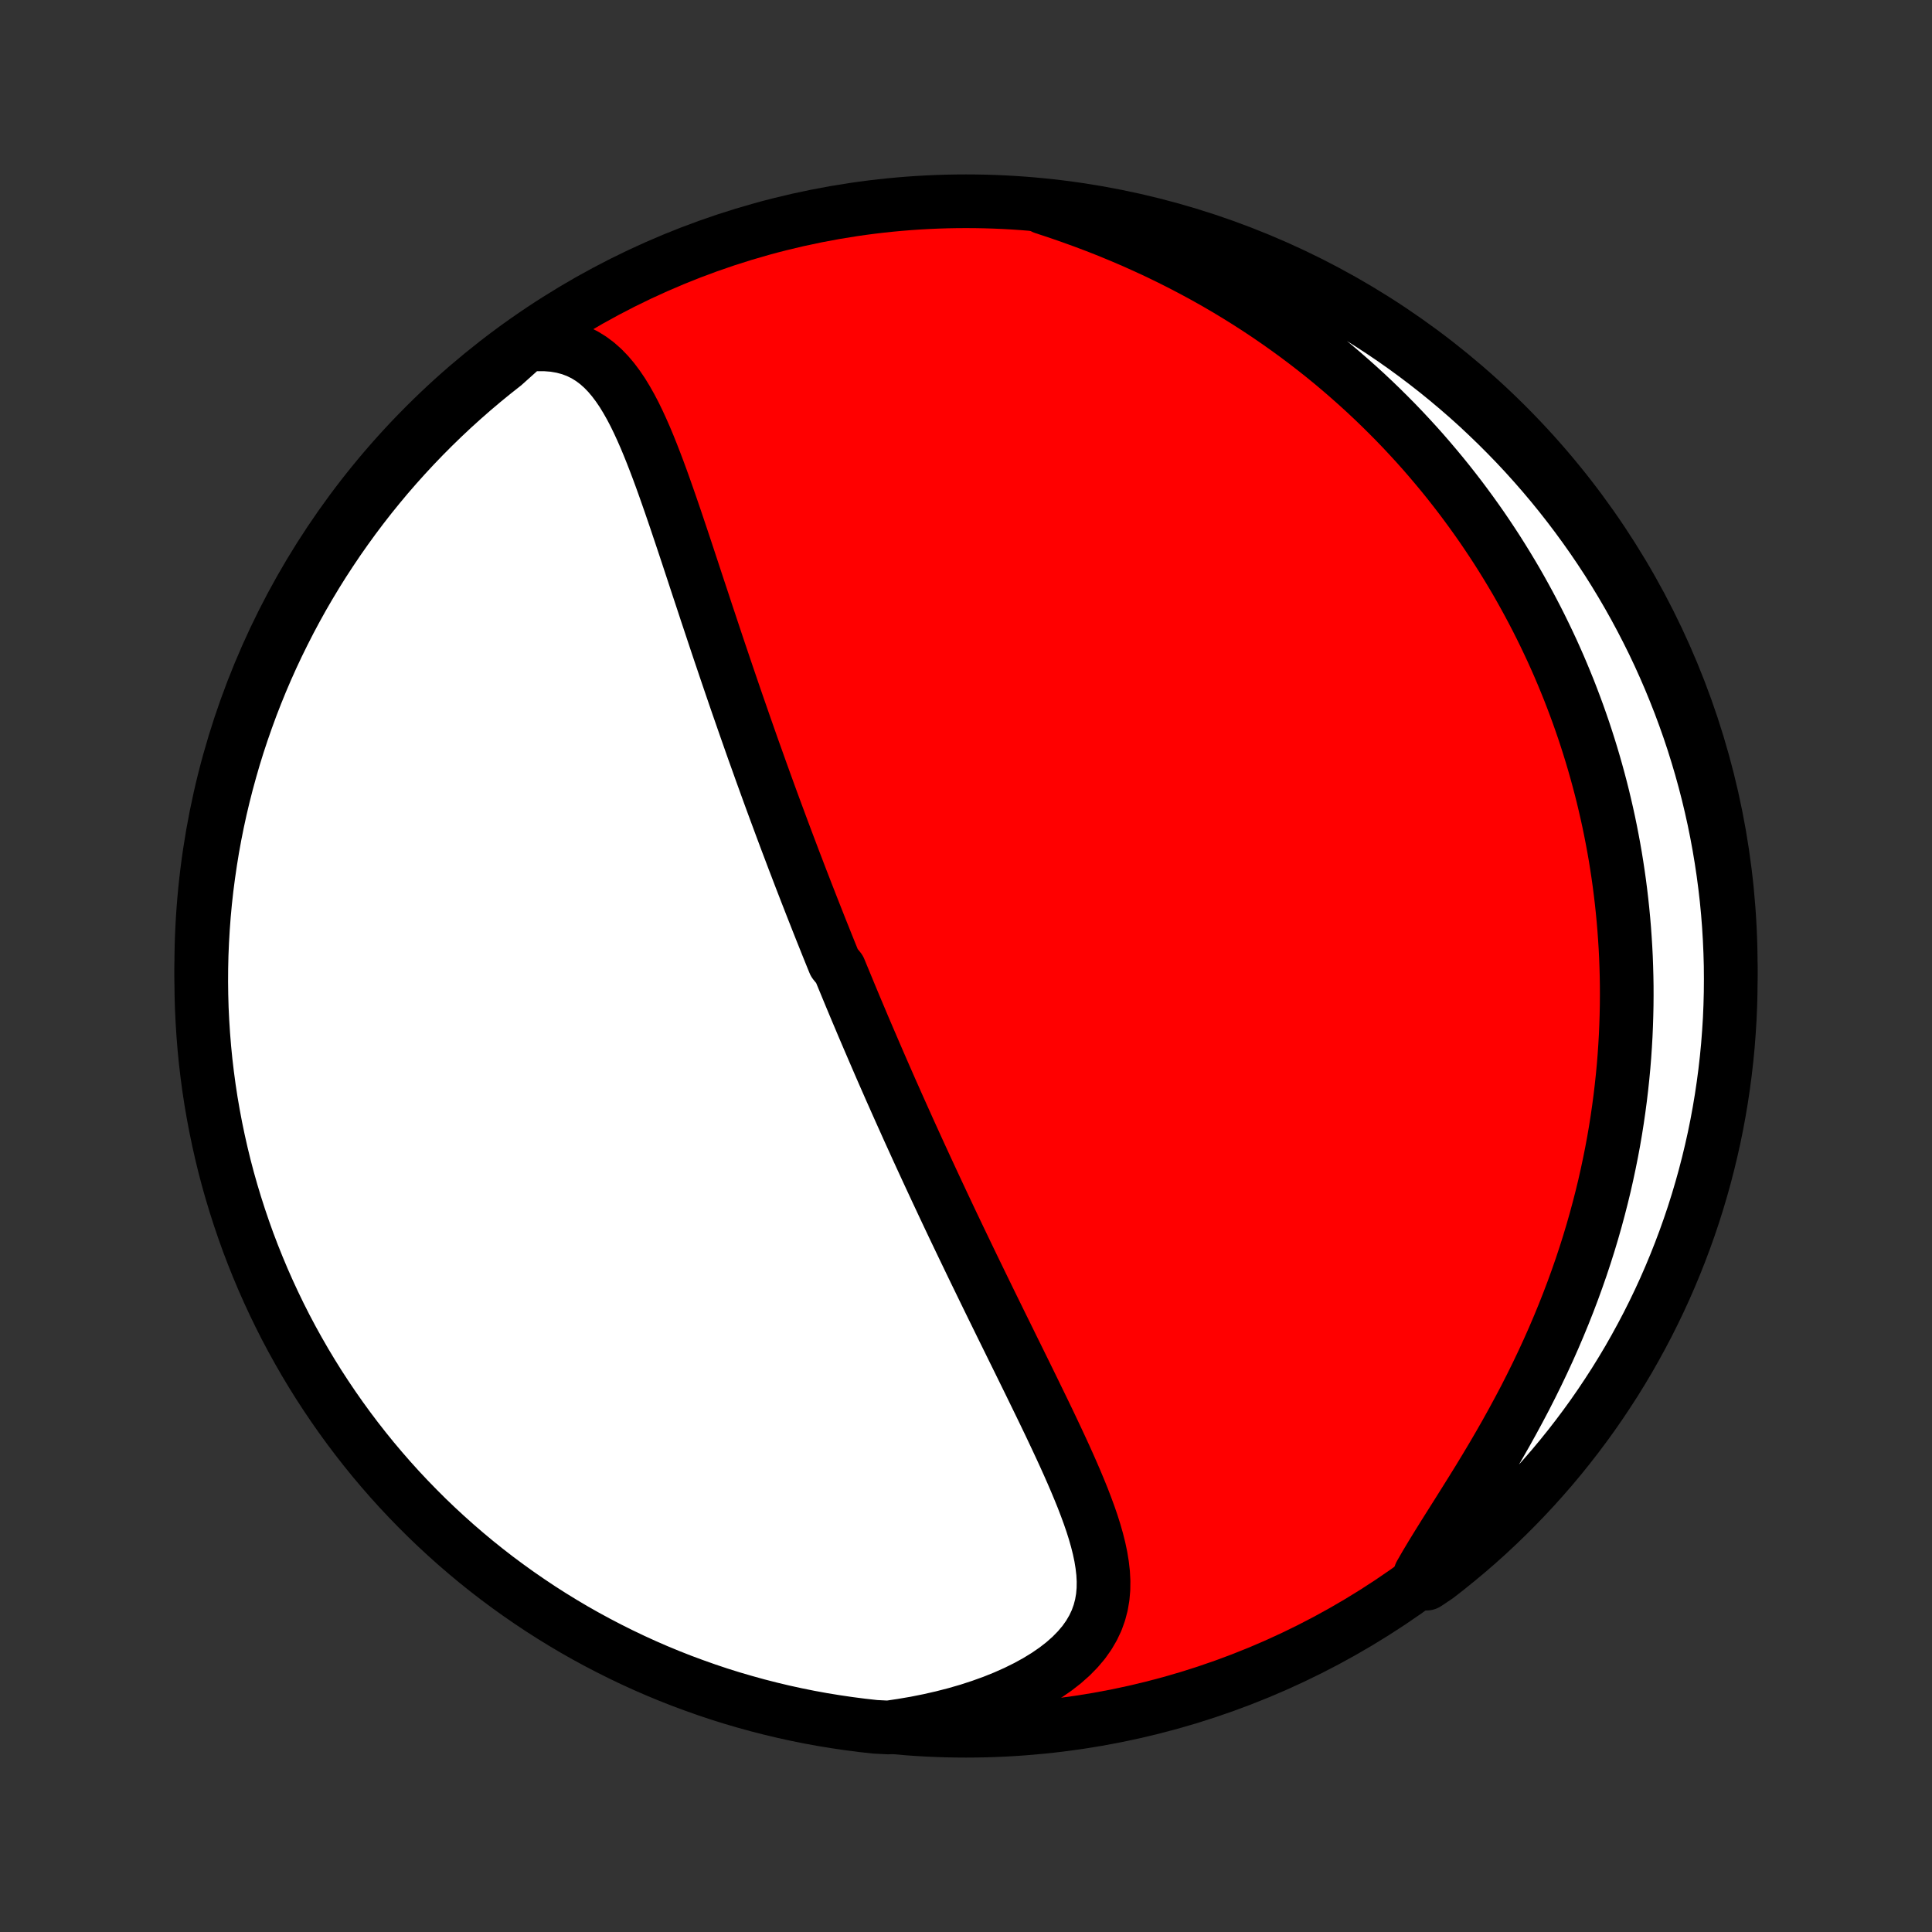 <?xml version="1.0" encoding="utf-8" standalone="no"?>
<!DOCTYPE svg PUBLIC "-//W3C//DTD SVG 1.1//EN"
  "http://www.w3.org/Graphics/SVG/1.1/DTD/svg11.dtd">
<!-- Created with matplotlib (http://matplotlib.org/) -->
<svg height="72pt" version="1.1" viewBox="0 0 72 72" width="72pt" xmlns="http://www.w3.org/2000/svg" xmlns:xlink="http://www.w3.org/1999/xlink">
 <rect x="0" y="0" width="72" height="72" fill="#333333" stroke="none"/>
 <defs>
  <style type="text/css">
*{stroke-linecap:butt;stroke-linejoin:round;}
  </style>
 </defs>
 <g id="figure_1">
  <g id="patch_1">
   <path d="
M0 72
L72 72
L72 0
L0 0
z
" style="fill:none;"/>
  </g>
  <g id="axes_1">
   <g id="PatchCollection_1">
    <defs>
     <path d="
M36 -7.5
C43.558 -7.5 50.808 -10.503 56.153 -15.848
C61.497 -21.192 64.5 -28.442 64.5 -36
C64.5 -43.558 61.497 -50.808 56.153 -56.153
C50.808 -61.497 43.558 -64.5 36 -64.5
C28.442 -64.5 21.192 -61.497 15.848 -56.153
C10.503 -50.808 7.5 -43.558 7.5 -36
C7.5 -28.442 10.503 -21.192 15.848 -15.848
C21.192 -10.503 28.442 -7.5 36 -7.5
z
" id="C0_0_a811fe30f3"/>
     <path d="
M19.598 -59.138
L19.964 -59.166
L20.313 -59.167
L20.645 -59.141
L20.957 -59.087
L21.252 -59.008
L21.528 -58.904
L21.787 -58.777
L22.029 -58.627
L22.255 -58.458
L22.467 -58.27
L22.666 -58.064
L22.852 -57.844
L23.028 -57.609
L23.195 -57.363
L23.352 -57.105
L23.503 -56.838
L23.647 -56.563
L23.785 -56.28
L23.918 -55.991
L24.047 -55.697
L24.172 -55.398
L24.294 -55.094
L24.413 -54.788
L24.53 -54.479
L24.645 -54.167
L24.757 -53.855
L24.868 -53.54
L24.978 -53.225
L25.086 -52.91
L25.194 -52.594
L25.3 -52.278
L25.406 -51.963
L25.511 -51.648
L25.615 -51.334
L25.718 -51.022
L25.821 -50.71
L25.923 -50.399
L26.025 -50.09
L26.127 -49.783
L26.228 -49.477
L26.328 -49.172
L26.429 -48.87
L26.529 -48.569
L26.628 -48.271
L26.727 -47.974
L26.826 -47.679
L26.925 -47.387
L27.023 -47.096
L27.121 -46.807
L27.219 -46.52
L27.316 -46.236
L27.413 -45.953
L27.51 -45.672
L27.607 -45.394
L27.703 -45.117
L27.799 -44.842
L27.895 -44.569
L27.99 -44.298
L28.085 -44.029
L28.181 -43.762
L28.276 -43.496
L28.37 -43.232
L28.465 -42.97
L28.559 -42.71
L28.653 -42.451
L28.747 -42.193
L28.841 -41.938
L28.935 -41.683
L29.029 -41.43
L29.122 -41.179
L29.216 -40.928
L29.309 -40.679
L29.403 -40.431
L29.496 -40.185
L29.589 -39.939
L29.683 -39.695
L29.776 -39.451
L29.869 -39.209
L29.963 -38.967
L30.056 -38.726
L30.15 -38.486
L30.243 -38.247
L30.337 -38.008
L30.431 -37.77
L30.525 -37.532
L30.619 -37.295
L30.714 -37.059
L30.808 -36.823
L30.903 -36.587
L30.998 -36.352
L31.094 -36.116
L31.285 -35.881
L31.382 -35.646
L31.479 -35.412
L31.576 -35.177
L31.673 -34.942
L31.771 -34.707
L31.869 -34.472
L31.968 -34.237
L32.068 -34.001
L32.167 -33.765
L32.268 -33.529
L32.369 -33.293
L32.471 -33.056
L32.573 -32.818
L32.676 -32.58
L32.779 -32.341
L32.883 -32.102
L32.988 -31.862
L33.094 -31.621
L33.2 -31.379
L33.308 -31.137
L33.416 -30.893
L33.525 -30.649
L33.635 -30.403
L33.746 -30.157
L33.857 -29.909
L33.97 -29.66
L34.084 -29.41
L34.198 -29.159
L34.314 -28.906
L34.431 -28.652
L34.549 -28.396
L34.668 -28.139
L34.788 -27.881
L34.909 -27.621
L35.032 -27.359
L35.155 -27.096
L35.28 -26.831
L35.406 -26.564
L35.533 -26.296
L35.662 -26.026
L35.792 -25.754
L35.923 -25.481
L36.056 -25.205
L36.189 -24.928
L36.324 -24.649
L36.461 -24.368
L36.598 -24.085
L36.737 -23.8
L36.877 -23.513
L37.018 -23.225
L37.161 -22.934
L37.304 -22.642
L37.449 -22.348
L37.595 -22.052
L37.741 -21.754
L37.889 -21.455
L38.037 -21.154
L38.186 -20.851
L38.336 -20.546
L38.485 -20.241
L38.635 -19.933
L38.785 -19.625
L38.935 -19.315
L39.085 -19.004
L39.233 -18.692
L39.381 -18.378
L39.527 -18.065
L39.672 -17.75
L39.814 -17.435
L39.953 -17.12
L40.089 -16.805
L40.221 -16.489
L40.349 -16.174
L40.47 -15.859
L40.586 -15.544
L40.694 -15.231
L40.793 -14.918
L40.882 -14.606
L40.96 -14.296
L41.025 -13.988
L41.075 -13.681
L41.11 -13.377
L41.126 -13.075
L41.122 -12.776
L41.096 -12.48
L41.046 -12.188
L40.97 -11.899
L40.868 -11.615
L40.736 -11.336
L40.576 -11.062
L40.386 -10.794
L40.165 -10.533
L39.915 -10.278
L39.637 -10.032
L39.331 -9.794
L38.998 -9.565
L38.641 -9.346
L38.261 -9.137
L37.861 -8.939
L37.441 -8.752
L37.004 -8.576
L36.551 -8.413
L36.085 -8.261
L35.607 -8.123
L35.118 -7.997
L34.621 -7.884
L34.115 -7.783
L33.603 -7.696
L33.106 -7.622
L32.612 -7.647
L32.119 -7.702
L31.626 -7.766
L31.136 -7.838
L30.646 -7.918
L30.159 -8.007
L29.673 -8.105
L29.189 -8.211
L28.707 -8.326
L28.227 -8.449
L27.75 -8.581
L27.275 -8.72
L26.802 -8.868
L26.333 -9.025
L25.867 -9.19
L25.403 -9.362
L24.943 -9.543
L24.486 -9.732
L24.033 -9.929
L23.584 -10.134
L23.138 -10.347
L22.696 -10.568
L22.258 -10.796
L21.824 -11.032
L21.395 -11.275
L20.97 -11.527
L20.55 -11.785
L20.134 -12.051
L19.724 -12.325
L19.318 -12.605
L18.917 -12.893
L18.521 -13.187
L18.131 -13.489
L17.746 -13.797
L17.367 -14.113
L16.994 -14.434
L16.626 -14.763
L16.264 -15.098
L15.908 -15.439
L15.559 -15.787
L15.215 -16.141
L14.878 -16.5
L14.547 -16.866
L14.223 -17.238
L13.905 -17.615
L13.595 -17.998
L13.291 -18.386
L12.994 -18.78
L12.704 -19.179
L12.421 -19.583
L12.145 -19.992
L11.876 -20.406
L11.615 -20.825
L11.361 -21.248
L11.115 -21.676
L10.876 -22.108
L10.645 -22.544
L10.422 -22.985
L10.207 -23.429
L9.999 -23.878
L9.799 -24.33
L9.608 -24.785
L9.424 -25.244
L9.248 -25.706
L9.081 -26.172
L8.922 -26.64
L8.771 -27.111
L8.628 -27.585
L8.493 -28.062
L8.367 -28.541
L8.25 -29.022
L8.141 -29.505
L8.04 -29.991
L7.948 -30.478
L7.864 -30.966
L7.789 -31.457
L7.723 -31.949
L7.665 -32.441
L7.616 -32.936
L7.576 -33.431
L7.544 -33.926
L7.52 -34.423
L7.506 -34.92
L7.5 -35.417
L7.503 -35.914
L7.514 -36.411
L7.535 -36.909
L7.564 -37.406
L7.601 -37.902
L7.647 -38.398
L7.702 -38.894
L7.766 -39.388
L7.838 -39.881
L7.918 -40.374
L8.007 -40.864
L8.105 -41.354
L8.211 -41.842
L8.326 -42.327
L8.449 -42.811
L8.581 -43.293
L8.72 -43.773
L8.868 -44.25
L9.025 -44.725
L9.19 -45.197
L9.362 -45.667
L9.543 -46.133
L9.732 -46.597
L9.929 -47.057
L10.134 -47.514
L10.347 -47.967
L10.568 -48.416
L10.796 -48.862
L11.032 -49.304
L11.275 -49.742
L11.527 -50.176
L11.785 -50.605
L12.051 -51.03
L12.325 -51.45
L12.605 -51.866
L12.893 -52.276
L13.187 -52.682
L13.489 -53.083
L13.797 -53.479
L14.113 -53.869
L14.434 -54.254
L14.763 -54.633
L15.098 -55.006
L15.439 -55.374
L15.787 -55.736
L16.141 -56.092
L16.5 -56.441
L16.866 -56.785
L17.238 -57.122
L17.615 -57.453
L17.998 -57.777
L18.386 -58.094
L18.78 -58.405
z
" id="C0_1_d4e1ac42c7"/>
     <path d="
M38.896 -64.263
L39.389 -64.101
L39.877 -63.932
L40.362 -63.757
L40.842 -63.576
L41.317 -63.389
L41.786 -63.195
L42.248 -62.997
L42.704 -62.792
L43.154 -62.583
L43.596 -62.368
L44.031 -62.149
L44.459 -61.925
L44.88 -61.697
L45.293 -61.465
L45.698 -61.229
L46.096 -60.989
L46.486 -60.746
L46.869 -60.499
L47.244 -60.25
L47.611 -59.998
L47.971 -59.743
L48.324 -59.486
L48.669 -59.227
L49.007 -58.965
L49.338 -58.702
L49.662 -58.437
L49.978 -58.17
L50.288 -57.901
L50.591 -57.632
L50.888 -57.361
L51.178 -57.089
L51.462 -56.815
L51.739 -56.541
L52.011 -56.266
L52.276 -55.99
L52.535 -55.713
L52.789 -55.436
L53.037 -55.158
L53.279 -54.879
L53.516 -54.599
L53.748 -54.32
L53.975 -54.039
L54.196 -53.758
L54.413 -53.477
L54.624 -53.195
L54.831 -52.913
L55.033 -52.631
L55.231 -52.348
L55.424 -52.064
L55.613 -51.78
L55.798 -51.496
L55.978 -51.211
L56.154 -50.926
L56.326 -50.641
L56.495 -50.355
L56.659 -50.068
L56.819 -49.781
L56.976 -49.493
L57.129 -49.205
L57.279 -48.916
L57.425 -48.626
L57.567 -48.336
L57.706 -48.045
L57.842 -47.754
L57.974 -47.461
L58.103 -47.168
L58.228 -46.874
L58.35 -46.579
L58.47 -46.283
L58.585 -45.986
L58.698 -45.687
L58.808 -45.388
L58.914 -45.088
L59.018 -44.786
L59.118 -44.483
L59.215 -44.179
L59.309 -43.874
L59.4 -43.567
L59.488 -43.258
L59.573 -42.948
L59.655 -42.637
L59.734 -42.324
L59.809 -42.009
L59.882 -41.692
L59.952 -41.373
L60.018 -41.053
L60.081 -40.73
L60.141 -40.406
L60.198 -40.08
L60.251 -39.751
L60.301 -39.42
L60.348 -39.087
L60.391 -38.752
L60.431 -38.414
L60.467 -38.074
L60.5 -37.731
L60.529 -37.386
L60.554 -37.038
L60.576 -36.688
L60.594 -36.334
L60.607 -35.978
L60.617 -35.619
L60.623 -35.258
L60.624 -34.893
L60.621 -34.525
L60.613 -34.154
L60.601 -33.781
L60.585 -33.404
L60.563 -33.024
L60.537 -32.641
L60.506 -32.255
L60.469 -31.866
L60.427 -31.473
L60.38 -31.077
L60.327 -30.678
L60.269 -30.276
L60.205 -29.871
L60.135 -29.463
L60.058 -29.051
L59.975 -28.637
L59.886 -28.22
L59.791 -27.799
L59.688 -27.376
L59.579 -26.951
L59.463 -26.522
L59.34 -26.091
L59.21 -25.658
L59.072 -25.222
L58.927 -24.785
L58.774 -24.346
L58.614 -23.905
L58.446 -23.462
L58.271 -23.019
L58.088 -22.575
L57.898 -22.13
L57.7 -21.684
L57.495 -21.239
L57.283 -20.794
L57.063 -20.349
L56.838 -19.906
L56.605 -19.465
L56.367 -19.025
L56.124 -18.587
L55.876 -18.153
L55.624 -17.721
L55.369 -17.294
L55.112 -16.87
L54.853 -16.452
L54.595 -16.039
L54.339 -15.631
L54.086 -15.23
L53.837 -14.835
L53.596 -14.448
L53.363 -14.069
L53.141 -13.698
L52.932 -13.335
L53.161 -12.982
L53.556 -13.246
L53.945 -13.549
L54.328 -13.859
L54.706 -14.175
L55.079 -14.498
L55.446 -14.828
L55.806 -15.164
L56.161 -15.507
L56.509 -15.856
L56.852 -16.211
L57.188 -16.572
L57.517 -16.939
L57.84 -17.311
L58.156 -17.689
L58.465 -18.073
L58.768 -18.463
L59.064 -18.858
L59.353 -19.258
L59.634 -19.663
L59.908 -20.073
L60.176 -20.488
L60.435 -20.907
L60.688 -21.331
L60.932 -21.76
L61.169 -22.193
L61.399 -22.63
L61.621 -23.072
L61.835 -23.517
L62.041 -23.966
L62.239 -24.419
L62.429 -24.875
L62.611 -25.335
L62.785 -25.797
L62.951 -26.263
L63.109 -26.732
L63.258 -27.204
L63.399 -27.679
L63.532 -28.156
L63.656 -28.635
L63.772 -29.117
L63.88 -29.6
L63.979 -30.086
L64.069 -30.573
L64.151 -31.063
L64.224 -31.553
L64.289 -32.045
L64.345 -32.538
L64.393 -33.033
L64.431 -33.528
L64.462 -34.024
L64.483 -34.52
L64.496 -35.017
L64.5 -35.514
L64.496 -36.012
L64.482 -36.509
L64.46 -37.006
L64.43 -37.503
L64.391 -38
L64.343 -38.496
L64.286 -38.991
L64.221 -39.485
L64.147 -39.978
L64.065 -40.47
L63.974 -40.961
L63.875 -41.45
L63.767 -41.937
L63.651 -42.422
L63.526 -42.906
L63.393 -43.388
L63.251 -43.867
L63.102 -44.344
L62.944 -44.818
L62.777 -45.29
L62.603 -45.759
L62.42 -46.224
L62.23 -46.687
L62.031 -47.147
L61.825 -47.603
L61.611 -48.055
L61.388 -48.504
L61.158 -48.949
L60.921 -49.39
L60.676 -49.827
L60.423 -50.26
L60.163 -50.689
L59.896 -51.113
L59.621 -51.532
L59.339 -51.947
L59.05 -52.356
L58.754 -52.761
L58.451 -53.161
L58.141 -53.556
L57.825 -53.945
L57.502 -54.328
L57.172 -54.706
L56.836 -55.079
L56.493 -55.446
L56.144 -55.806
L55.789 -56.161
L55.428 -56.509
L55.062 -56.852
L54.689 -57.188
L54.31 -57.517
L53.926 -57.84
L53.537 -58.156
L53.142 -58.465
L52.742 -58.768
L52.337 -59.064
L51.927 -59.353
L51.512 -59.634
L51.093 -59.908
L50.669 -60.176
L50.24 -60.435
L49.807 -60.688
L49.37 -60.932
L48.928 -61.169
L48.483 -61.399
L48.034 -61.621
L47.581 -61.835
L47.125 -62.041
L46.665 -62.239
L46.203 -62.429
L45.737 -62.611
L45.268 -62.785
L44.796 -62.951
L44.321 -63.109
L43.844 -63.258
L43.365 -63.399
L42.883 -63.532
L42.4 -63.656
L41.914 -63.772
L41.426 -63.88
L40.937 -63.979
L40.447 -64.069
L39.955 -64.151
L39.462 -64.224
z
" id="C0_2_8fbb402715"/>
    </defs>
    <g clip-path="url(#p1bffca34e9)">
     <use style="fill:#ff0000;stroke:#000000;stroke-width:2.0;" x="0.0" xlink:href="#C0_0_a811fe30f3" y="72.0"/>
    </g>
    <g clip-path="url(#p1bffca34e9)">
     <use style="fill:#ffffff;stroke:#000000;stroke-width:2.0;" x="0.0" xlink:href="#C0_1_d4e1ac42c7" y="72.0"/>
    </g>
    <g clip-path="url(#p1bffca34e9)">
     <use style="fill:#ffffff;stroke:#000000;stroke-width:2.0;" x="0.0" xlink:href="#C0_2_8fbb402715" y="72.0"/>
    </g>
   </g>
  </g>
 </g>
 <defs>
  <clipPath id="p1bffca34e9">
   <rect height="72.0" width="72.0" x="0.0" y="0.0"/>
  </clipPath>
 </defs>
</svg>

